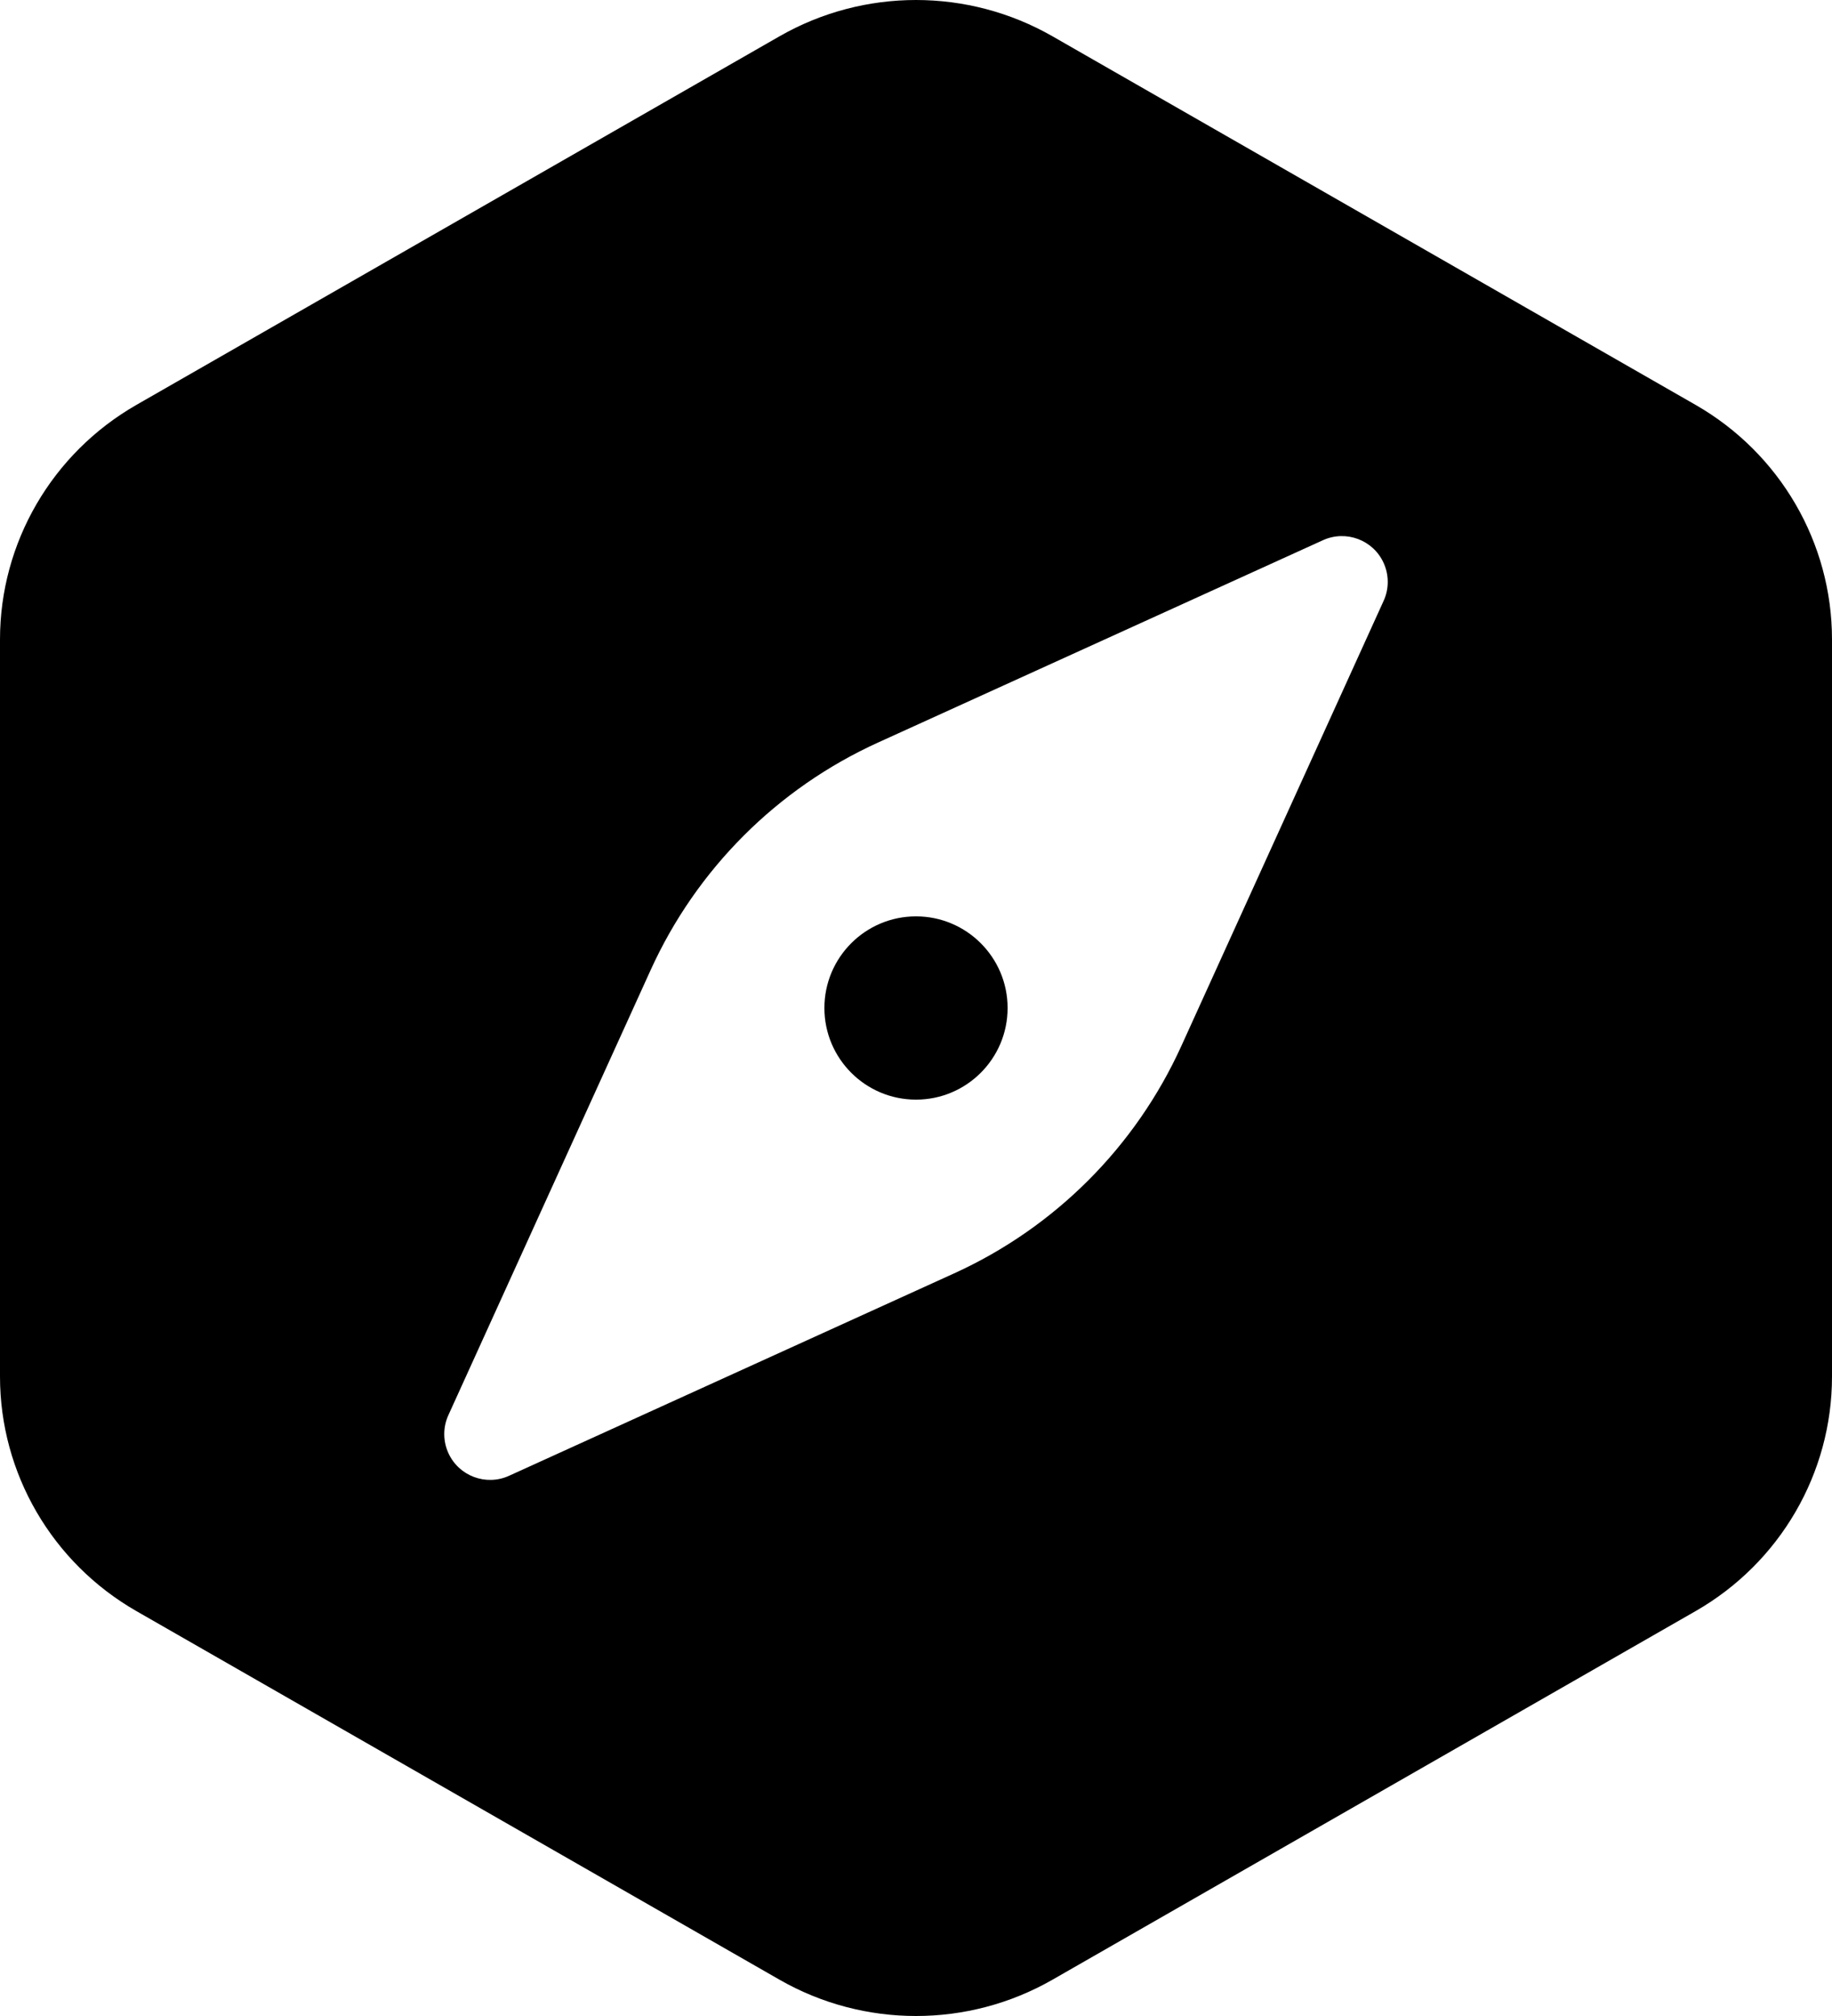 <?xml version="1.0" encoding="UTF-8"?>
<svg width="20px" height="22px" viewBox="0 0 20 22" version="1.1" xmlns="http://www.w3.org/2000/svg" xmlns:xlink="http://www.w3.org/1999/xlink">
    <!-- Generator: Sketch 60.1 (88133) - https://sketch.com -->
    <title>faxian</title>
    <desc>Created with Sketch.</desc>
    <g id="页面-1" stroke="none" stroke-width="1" fill="none" fill-rule="evenodd">
        <g id="icon" transform="translate(-98, -145)" fill="#000000">
            <path d="M109.49,145.396 L116.51,149.418 C117.432,149.946 118,150.922 118,151.978 L118,160.022 C118,161.078 117.432,162.054 116.51,162.582 L109.49,166.604 C108.568,167.132 107.432,167.132 106.51,166.604 L99.49,162.582 C98.568,162.054 98,161.078 98,160.022 L98,151.978 C98,150.922 98.568,149.946 99.49,149.418 L106.51,145.396 C107.432,144.868 108.568,144.868 109.49,145.396 Z M113.105,151.143 C112.991,150.892 112.694,150.781 112.443,150.895 L112.443,150.895 L107.586,153.103 C106.485,153.603 105.603,154.485 105.103,155.586 L105.103,155.586 L102.895,160.443 C102.835,160.574 102.835,160.725 102.895,160.857 C103.009,161.108 103.306,161.219 103.557,161.105 L103.557,161.105 L108.414,158.897 C109.515,158.397 110.397,157.515 110.897,156.414 L110.897,156.414 L113.105,151.557 C113.165,151.426 113.165,151.275 113.105,151.143 Z M108,155 C108.552,155 109,155.448 109,156 C109,156.552 108.552,157 108,157 C107.448,157 107,156.552 107,156 C107,155.448 107.448,155 108,155 Z" id="faxian"></path>
        </g>
    </g>
</svg>